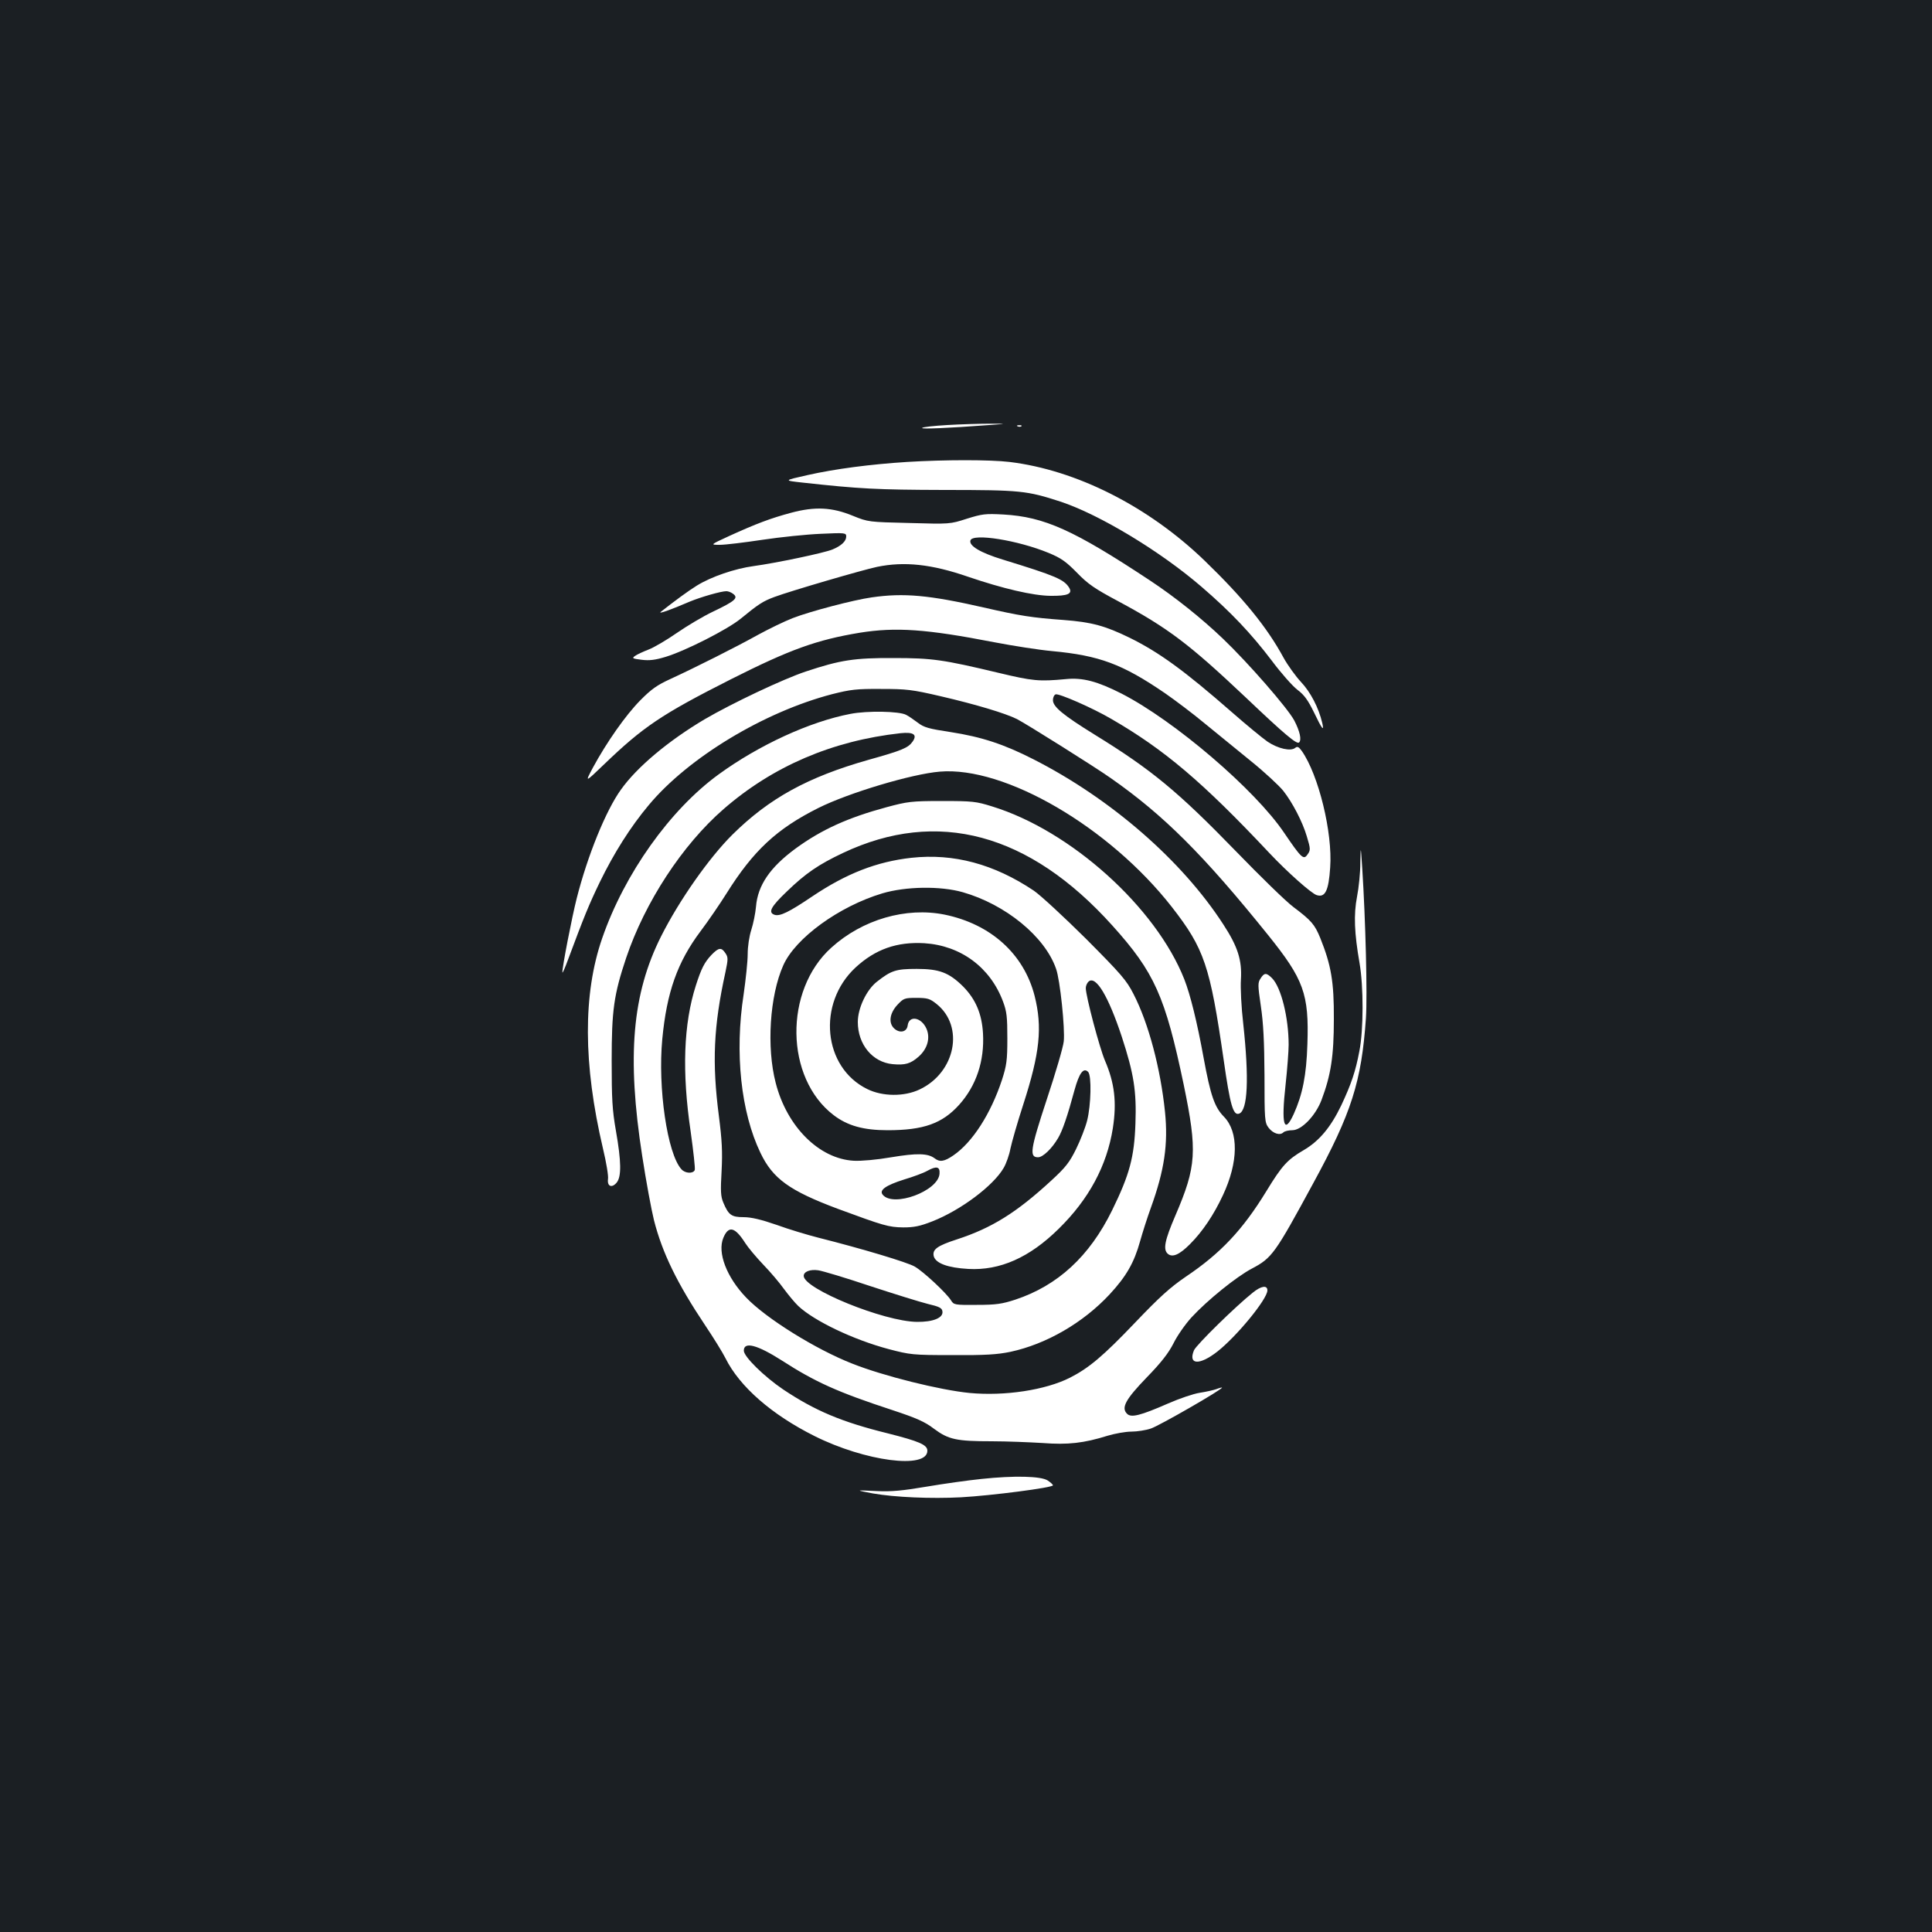 <?xml version="1.0" standalone="no"?>
<!DOCTYPE svg PUBLIC "-//W3C//DTD SVG 20010904//EN"
 "http://www.w3.org/TR/2001/REC-SVG-20010904/DTD/svg10.dtd">
<svg version="1.0" xmlns="http://www.w3.org/2000/svg"
 width="1000pt" height="1000pt" viewBox="0 0 1000 1000"
 preserveAspectRatio="xMidYMid meet">
<rect width="100%" height="100%" fill="#1b1f23"/>
<g transform="translate(0,1000) scale(0.1,-0.1)"
fill="#ffffff" stroke="none">
<path d="M4903 7800 c-68 -4 -126 -10 -130 -15 -8 -7 134 -1 347 15 95 7 95 7
0 7 -52 0 -150 -3 -217 -7z"/>
<path d="M5268 7793 c7 -3 16 -2 19 1 4 3 -2 6 -13 5 -11 0 -14 -3 -6 -6z"/>
<path d="M4695 7609 c-190 -12 -373 -36 -515 -68 -125 -28 -125 -28 -25 -39
292 -32 381 -37 730 -38 399 0 430 -4 603 -60 203 -67 519 -258 732 -442 151
-130 256 -241 363 -382 47 -63 107 -131 132 -150 36 -27 55 -54 86 -117 41
-86 54 -103 43 -55 -19 80 -61 160 -110 212 -28 30 -69 87 -90 125 -86 159
-211 312 -411 505 -290 279 -661 467 -1008 509 -101 12 -334 12 -530 0z"/>
<path d="M4095 7346 c-105 -28 -182 -57 -320 -120 -100 -46 -100 -46 -49 -46
28 0 127 12 220 26 93 14 229 28 302 31 127 6 132 5 132 -14 0 -24 -25 -48
-71 -67 -43 -18 -291 -70 -408 -86 -97 -13 -220 -55 -294 -101 -44 -27 -113
-78 -187 -136 -15 -13 50 10 150 53 58 24 162 54 190 54 9 0 25 -6 35 -14 28
-21 10 -37 -103 -91 -53 -25 -138 -76 -190 -112 -52 -36 -118 -75 -145 -85
-28 -11 -59 -25 -70 -33 -17 -12 -14 -14 34 -20 41 -5 71 -1 124 15 105 32
322 143 388 197 94 77 116 91 175 113 83 31 456 140 532 156 141 29 282 14
470 -51 182 -62 337 -98 427 -99 89 -1 116 10 97 42 -27 43 -68 61 -345 146
-114 35 -175 71 -166 99 12 38 245 1 405 -65 63 -26 89 -44 146 -102 57 -59
92 -83 214 -148 259 -139 369 -223 661 -499 200 -190 263 -243 275 -232 14 14
4 58 -25 114 -35 65 -239 299 -370 424 -109 104 -247 215 -379 302 -392 259
-544 328 -757 340 -93 5 -109 3 -189 -22 -87 -28 -88 -28 -298 -22 -209 5
-212 5 -291 37 -109 45 -197 49 -320 16z"/>
<path d="M4512 6908 c-93 -13 -318 -72 -408 -107 -44 -17 -124 -56 -179 -86
-113 -63 -328 -171 -454 -229 -68 -31 -99 -52 -157 -111 -76 -77 -174 -217
-245 -348 -42 -79 -42 -79 57 16 203 195 297 259 657 441 307 155 444 204 667
241 187 30 345 19 695 -49 99 -19 234 -40 300 -46 246 -23 364 -67 585 -218
52 -36 145 -106 205 -156 61 -50 168 -137 238 -194 71 -57 146 -127 169 -155
48 -61 100 -161 122 -236 20 -66 20 -72 2 -96 -19 -27 -32 -14 -119 114 -150
223 -567 580 -842 721 -124 63 -201 84 -288 75 -139 -13 -171 -10 -347 32
-289 69 -345 77 -545 77 -202 1 -275 -10 -455 -70 -117 -39 -379 -163 -523
-247 -187 -111 -350 -247 -433 -364 -78 -108 -173 -342 -229 -563 -24 -94 -76
-360 -74 -383 0 -7 13 22 28 63 85 228 109 287 166 405 72 148 158 285 253
398 204 245 596 482 949 574 95 24 126 28 253 27 132 0 160 -3 310 -38 181
-42 334 -88 394 -118 50 -26 401 -246 486 -306 273 -191 478 -395 813 -811
185 -230 213 -305 204 -566 -5 -161 -25 -260 -71 -362 -50 -108 -65 -54 -42
151 9 83 16 177 16 208 0 141 -39 298 -86 345 -29 29 -40 29 -59 -1 -15 -22
-15 -34 1 -143 13 -87 18 -182 19 -360 0 -229 1 -243 21 -270 23 -30 59 -42
77 -24 6 6 27 11 46 11 48 0 120 75 151 156 49 130 64 228 64 419 1 194 -14
279 -70 419 -29 71 -46 91 -139 161 -39 29 -172 159 -297 288 -300 309 -437
423 -733 605 -163 101 -215 144 -215 178 0 14 6 27 14 30 16 6 189 -69 288
-127 275 -159 472 -326 818 -694 91 -97 218 -210 245 -218 44 -14 62 22 70
143 13 180 -60 479 -147 603 -16 22 -23 25 -34 16 -23 -19 -89 -4 -143 32 -27
19 -110 87 -184 152 -246 215 -376 310 -530 386 -127 62 -197 81 -342 92 -164
12 -223 21 -415 65 -281 64 -412 76 -578 52z"/>
<path d="M4402 6305 c-210 -40 -473 -161 -682 -313 -252 -183 -488 -515 -603
-848 -100 -288 -99 -651 4 -1089 17 -71 29 -142 26 -158 -5 -38 20 -48 45 -18
25 31 24 108 -4 268 -19 108 -22 165 -22 363 0 260 11 341 75 532 97 288 291
585 504 770 255 222 563 354 916 393 67 7 88 -7 63 -43 -23 -33 -54 -46 -229
-95 -314 -89 -514 -199 -704 -387 -121 -120 -276 -341 -369 -526 -150 -298
-178 -622 -98 -1137 20 -131 48 -281 61 -333 43 -169 120 -327 265 -544 43
-64 90 -140 105 -170 73 -147 239 -292 461 -403 262 -131 584 -173 584 -76 0
31 -43 49 -205 90 -239 59 -376 117 -541 227 -99 67 -204 170 -204 201 0 49
70 30 197 -51 172 -111 289 -164 573 -257 124 -41 167 -60 214 -96 75 -56 117
-65 299 -65 78 0 196 -5 263 -9 132 -10 213 -1 338 38 37 11 92 21 122 21 29
0 75 7 101 16 43 14 375 205 368 212 -1 1 -14 -2 -29 -8 -14 -5 -53 -14 -86
-19 -33 -5 -106 -30 -163 -55 -144 -63 -192 -75 -213 -54 -32 31 -9 74 101
188 75 77 113 126 139 177 19 39 61 99 93 134 83 90 233 211 313 253 104 55
119 76 317 441 199 365 250 526 273 855 8 120 -2 509 -19 775 -8 120 -8 120
-10 29 0 -51 -8 -129 -17 -175 -18 -93 -14 -189 13 -344 21 -121 21 -345 -1
-456 -20 -106 -42 -170 -94 -281 -55 -114 -114 -184 -194 -231 -84 -49 -112
-79 -193 -212 -123 -201 -237 -322 -417 -443 -82 -56 -136 -105 -263 -238
-165 -173 -239 -235 -337 -285 -127 -64 -337 -96 -519 -79 -154 15 -447 88
-608 152 -189 74 -446 234 -549 342 -101 105 -150 233 -118 309 27 65 60 57
114 -28 14 -22 55 -71 92 -110 37 -38 86 -96 108 -127 23 -31 56 -71 74 -88
82 -77 284 -174 468 -223 111 -29 123 -31 330 -31 172 -1 232 3 300 17 186 40
376 150 513 297 87 94 127 164 158 275 12 43 37 122 56 174 70 194 90 329 73
496 -23 224 -85 459 -163 610 -36 71 -64 103 -246 286 -114 113 -235 225 -270
249 -206 138 -415 194 -634 170 -179 -20 -336 -81 -513 -200 -120 -81 -167
-104 -195 -95 -35 12 -19 42 64 121 97 94 165 140 290 199 489 231 964 103
1394 -375 219 -243 274 -367 370 -825 71 -344 66 -422 -43 -676 -56 -130 -65
-177 -39 -199 24 -20 60 -4 114 50 66 66 124 153 171 254 80 171 82 327 5 406
-48 49 -69 108 -105 304 -34 187 -69 328 -100 407 -147 373 -588 770 -995 895
-83 26 -102 28 -260 28 -158 0 -178 -3 -286 -32 -200 -54 -337 -116 -471 -214
-132 -97 -196 -190 -205 -301 -3 -34 -14 -88 -24 -119 -11 -34 -19 -86 -19
-127 0 -38 -10 -131 -21 -208 -47 -303 -14 -610 87 -820 64 -134 150 -196 401
-290 236 -87 262 -95 338 -96 56 0 86 6 150 31 148 58 317 185 370 277 13 22
29 67 35 100 7 33 36 135 66 227 87 269 100 401 59 564 -56 217 -227 371 -466
420 -199 40 -425 -25 -586 -171 -246 -221 -240 -675 12 -867 72 -55 155 -78
279 -78 187 0 283 35 370 131 89 99 132 227 124 370 -6 102 -38 177 -103 243
-73 72 -123 91 -240 91 -108 0 -132 -8 -207 -67 -53 -42 -98 -136 -98 -208 0
-116 76 -208 180 -218 65 -6 93 2 135 39 45 40 61 95 41 143 -26 61 -91 73
-98 18 -4 -33 -40 -42 -69 -16 -31 28 -25 78 15 122 33 35 37 37 99 37 58 0
70 -4 104 -31 146 -116 99 -355 -87 -443 -80 -38 -192 -37 -271 2 -229 112
-261 443 -61 629 103 95 214 134 356 126 189 -12 342 -125 408 -303 19 -51 22
-79 22 -190 0 -114 -4 -140 -28 -215 -58 -175 -152 -322 -251 -390 -48 -33
-71 -36 -98 -15 -35 26 -92 27 -224 5 -75 -13 -155 -20 -194 -18 -179 10 -346
176 -404 403 -48 184 -31 451 39 608 62 141 289 306 513 373 121 36 300 39
416 6 221 -63 425 -229 483 -396 21 -57 47 -310 40 -376 -3 -30 -43 -166 -88
-301 -86 -261 -91 -299 -45 -299 25 0 72 45 104 100 22 37 48 112 85 249 24
87 46 117 70 93 19 -19 15 -173 -5 -252 -9 -36 -35 -102 -57 -147 -34 -69 -54
-95 -128 -163 -180 -166 -308 -246 -489 -305 -102 -33 -128 -52 -120 -87 10
-37 73 -60 179 -66 164 -9 317 59 468 208 156 153 249 326 280 520 21 135 9
235 -41 351 -28 66 -99 333 -99 375 0 12 7 27 15 34 38 31 102 -77 171 -285
63 -193 77 -282 71 -450 -6 -174 -30 -264 -121 -450 -117 -238 -281 -389 -501
-462 -68 -22 -98 -27 -199 -27 -116 -1 -119 0 -134 24 -24 38 -142 148 -187
174 -37 22 -270 92 -500 150 -55 14 -152 43 -215 66 -81 28 -132 40 -171 40
-63 0 -78 11 -105 75 -14 33 -15 60 -9 165 5 99 2 158 -14 283 -36 277 -28
464 34 746 14 67 14 76 0 97 -21 32 -35 30 -72 -8 -37 -39 -53 -71 -81 -158
-64 -199 -73 -448 -27 -758 14 -101 24 -190 21 -198 -8 -20 -50 -18 -69 4 -73
80 -123 422 -99 674 23 242 78 398 198 558 40 53 100 141 134 195 139 222 260
335 476 443 156 78 483 176 628 188 337 29 878 -287 1201 -700 169 -217 198
-304 269 -794 33 -232 49 -288 80 -276 44 17 52 179 21 465 -10 85 -15 188
-12 229 6 100 -16 170 -91 285 -214 331 -582 651 -983 855 -153 78 -268 116
-430 141 -112 17 -137 24 -168 48 -20 15 -47 34 -61 41 -35 19 -201 22 -288 5z
m461 -2380 c-6 -90 -239 -176 -294 -109 -20 24 16 49 111 79 47 14 101 34 120
45 47 26 66 22 63 -15z m-361 -581 c125 -41 260 -83 300 -93 60 -14 74 -21 76
-39 5 -33 -48 -55 -132 -54 -171 2 -586 171 -586 238 0 22 33 35 75 29 22 -3
142 -39 267 -81z"/>
<path d="M6484 3309 c-88 -70 -292 -270 -304 -298 -31 -75 27 -79 118 -9 101
78 262 274 262 319 0 28 -32 24 -76 -12z"/>
<path d="M5080 2345 c-69 -7 -197 -25 -285 -40 -124 -21 -181 -26 -252 -23
-51 3 -93 4 -93 3 0 -2 30 -8 68 -15 114 -20 301 -28 456 -20 160 9 476 50
476 62 0 4 -12 15 -27 25 -35 23 -175 26 -343 8z"/>
</g>
</svg>
